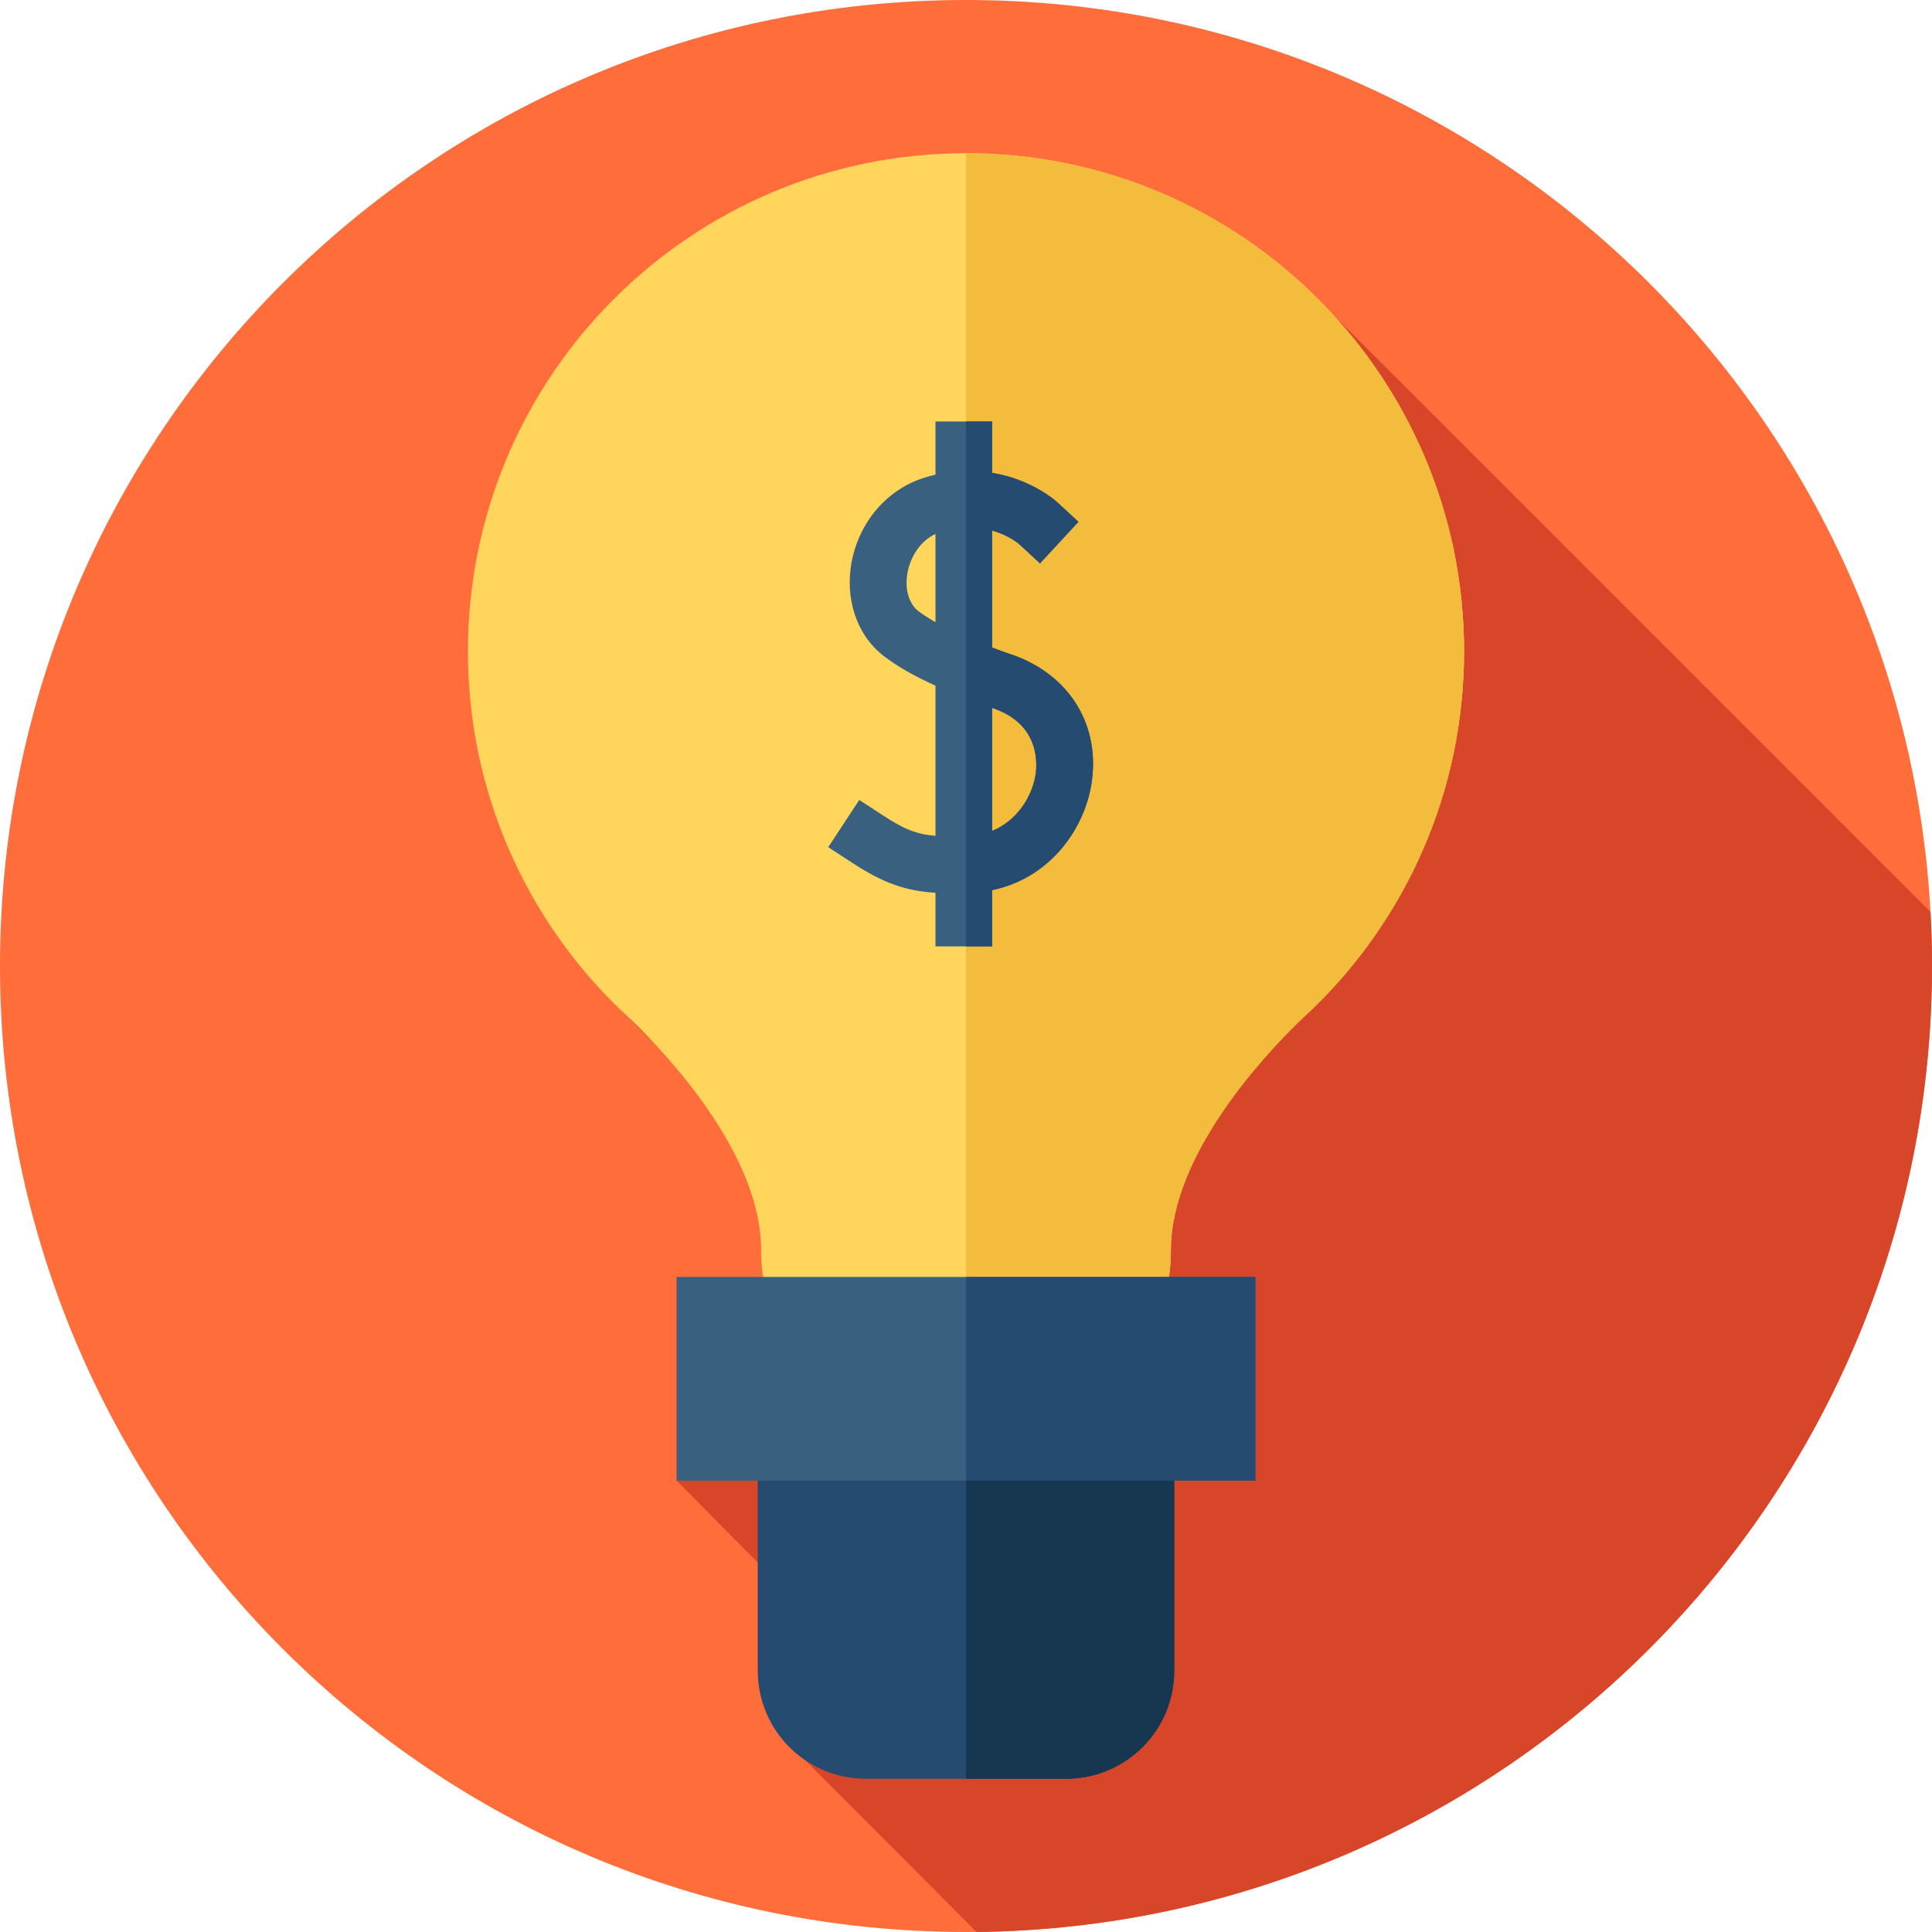 <?xml version="1.0" encoding="UTF-8"?>
<svg xmlns="http://www.w3.org/2000/svg" xmlns:xlink="http://www.w3.org/1999/xlink" width="20pt" height="20pt" viewBox="0 0 20 20" version="1.1">
<g id="surface1">
<path style=" stroke:none;fill-rule:nonzero;fill:rgb(100%,42.745%,23.137%);fill-opacity:1;" d="M 20 10 C 20 15.523 15.523 20 10 20 C 4.477 20 0 15.523 0 10 C 0 4.477 4.477 0 10 0 C 15.523 0 20 4.477 20 10 Z M 20 10 "/>
<path style=" stroke:none;fill-rule:nonzero;fill:rgb(84.706%,27.451%,16.471%);fill-opacity:1;" d="M 20 10 C 20 9.812 19.996 9.625 19.984 9.441 L 13.781 3.238 L 6.414 10.445 L 7.043 11.07 C 7.477 11.531 9.012 13.676 9.023 13.762 L 7.004 15.328 L 7.965 16.297 C 7.965 16.297 8.035 18.008 8.324 18.211 L 10.109 20 C 15.582 19.941 20 15.484 20 10 Z M 20 10 "/>
<path style=" stroke:none;fill-rule:nonzero;fill:rgb(14.51%,29.412%,43.922%);fill-opacity:1;" d="M 11.035 18.414 L 8.965 18.414 C 8.344 18.414 7.844 17.914 7.844 17.293 L 7.844 15.051 L 12.156 15.051 L 12.156 17.293 C 12.156 17.914 11.652 18.414 11.035 18.414 Z M 11.035 18.414 "/>
<path style=" stroke:none;fill-rule:nonzero;fill:rgb(9.02%,21.569%,31.765%);fill-opacity:1;" d="M 12.156 15.051 L 12.156 17.293 C 12.156 17.914 11.656 18.414 11.035 18.414 L 10 18.414 L 10 15.051 Z M 12.156 15.051 "/>
<path style=" stroke:none;fill-rule:nonzero;fill:rgb(100%,83.529%,36.078%);fill-opacity:1;" d="M 15.156 6.742 C 15.156 3.895 12.848 1.586 10 1.586 C 7.152 1.586 4.844 3.895 4.844 6.742 C 4.844 8.195 5.445 9.508 6.414 10.445 C 6.414 10.445 6.418 10.445 6.418 10.449 C 6.461 10.488 6.504 10.531 6.547 10.57 C 6.906 10.918 7.879 11.949 7.879 12.938 C 7.879 14.152 8.879 14.273 10 14.273 C 11.121 14.273 12.121 14.152 12.121 12.938 C 12.121 11.953 13.094 10.918 13.453 10.57 C 13.496 10.531 13.539 10.488 13.582 10.449 C 13.582 10.445 13.586 10.445 13.586 10.445 C 14.555 9.508 15.156 8.195 15.156 6.742 Z M 15.156 6.742 "/>
<path style=" stroke:none;fill-rule:nonzero;fill:rgb(95.686%,73.725%,23.922%);fill-opacity:1;" d="M 15.156 6.742 C 15.156 8.195 14.555 9.508 13.586 10.445 C 13.586 10.445 13.586 10.445 13.582 10.449 C 13.539 10.488 13.496 10.531 13.453 10.57 C 13.094 10.918 12.121 11.953 12.121 12.938 C 12.121 13.039 12.113 13.133 12.102 13.219 C 11.953 14.172 11.027 14.273 10 14.273 L 10 1.586 C 12.848 1.586 15.156 3.895 15.156 6.742 Z M 15.156 6.742 "/>
<path style=" stroke:none;fill-rule:nonzero;fill:rgb(22.353%,37.647%,49.804%);fill-opacity:1;" d="M 7.004 13.219 L 12.996 13.219 L 12.996 15.328 L 7.004 15.328 Z M 7.004 13.219 "/>
<path style=" stroke:none;fill-rule:nonzero;fill:rgb(14.51%,29.412%,43.922%);fill-opacity:1;" d="M 10 13.219 L 12.996 13.219 L 12.996 15.328 L 10 15.328 Z M 10 13.219 "/>
<path style=" stroke:none;fill-rule:nonzero;fill:rgb(22.353%,37.647%,49.804%);fill-opacity:1;" d="M 10.488 6.781 C 10.414 6.758 10.344 6.73 10.27 6.703 L 10.27 5.492 C 10.438 5.539 10.543 5.625 10.555 5.637 L 10.766 5.832 L 11.164 5.402 L 10.949 5.203 C 10.934 5.188 10.68 4.961 10.27 4.895 L 10.27 4.363 L 9.684 4.363 L 9.684 4.914 C 9.648 4.922 9.617 4.93 9.582 4.941 C 9.188 5.059 8.898 5.395 8.816 5.816 C 8.746 6.199 8.867 6.57 9.141 6.785 C 9.277 6.891 9.449 6.992 9.684 7.098 L 9.684 8.652 C 9.488 8.637 9.355 8.582 9.141 8.441 L 8.895 8.281 L 8.574 8.77 L 8.82 8.93 C 9.156 9.152 9.391 9.223 9.684 9.242 L 9.684 9.797 L 10.27 9.797 L 10.27 9.215 C 10.867 9.09 11.219 8.59 11.297 8.125 C 11.398 7.52 11.082 6.992 10.488 6.781 Z M 9.504 6.324 C 9.406 6.246 9.363 6.09 9.395 5.926 C 9.422 5.781 9.512 5.609 9.684 5.527 L 9.684 6.441 C 9.617 6.402 9.555 6.363 9.504 6.324 Z M 10.719 8.027 C 10.68 8.254 10.527 8.496 10.27 8.602 L 10.27 7.328 C 10.277 7.332 10.285 7.332 10.293 7.336 C 10.766 7.504 10.738 7.91 10.719 8.027 Z M 10.719 8.027 "/>
<path style=" stroke:none;fill-rule:nonzero;fill:rgb(14.51%,29.412%,43.922%);fill-opacity:1;" d="M 10.488 6.781 C 10.414 6.758 10.344 6.73 10.27 6.703 L 10.27 5.492 C 10.438 5.539 10.543 5.625 10.555 5.637 L 10.766 5.832 L 11.164 5.402 L 10.949 5.203 C 10.934 5.188 10.68 4.961 10.27 4.895 L 10.27 4.363 L 10 4.363 L 10 9.797 L 10.27 9.797 L 10.27 9.215 C 10.867 9.09 11.219 8.59 11.297 8.125 C 11.398 7.52 11.078 6.992 10.488 6.781 Z M 10.719 8.027 C 10.68 8.254 10.527 8.496 10.27 8.602 L 10.27 7.328 C 10.277 7.328 10.285 7.332 10.293 7.336 C 10.766 7.504 10.738 7.91 10.719 8.027 Z M 10.719 8.027 "/>
</g>
</svg>
